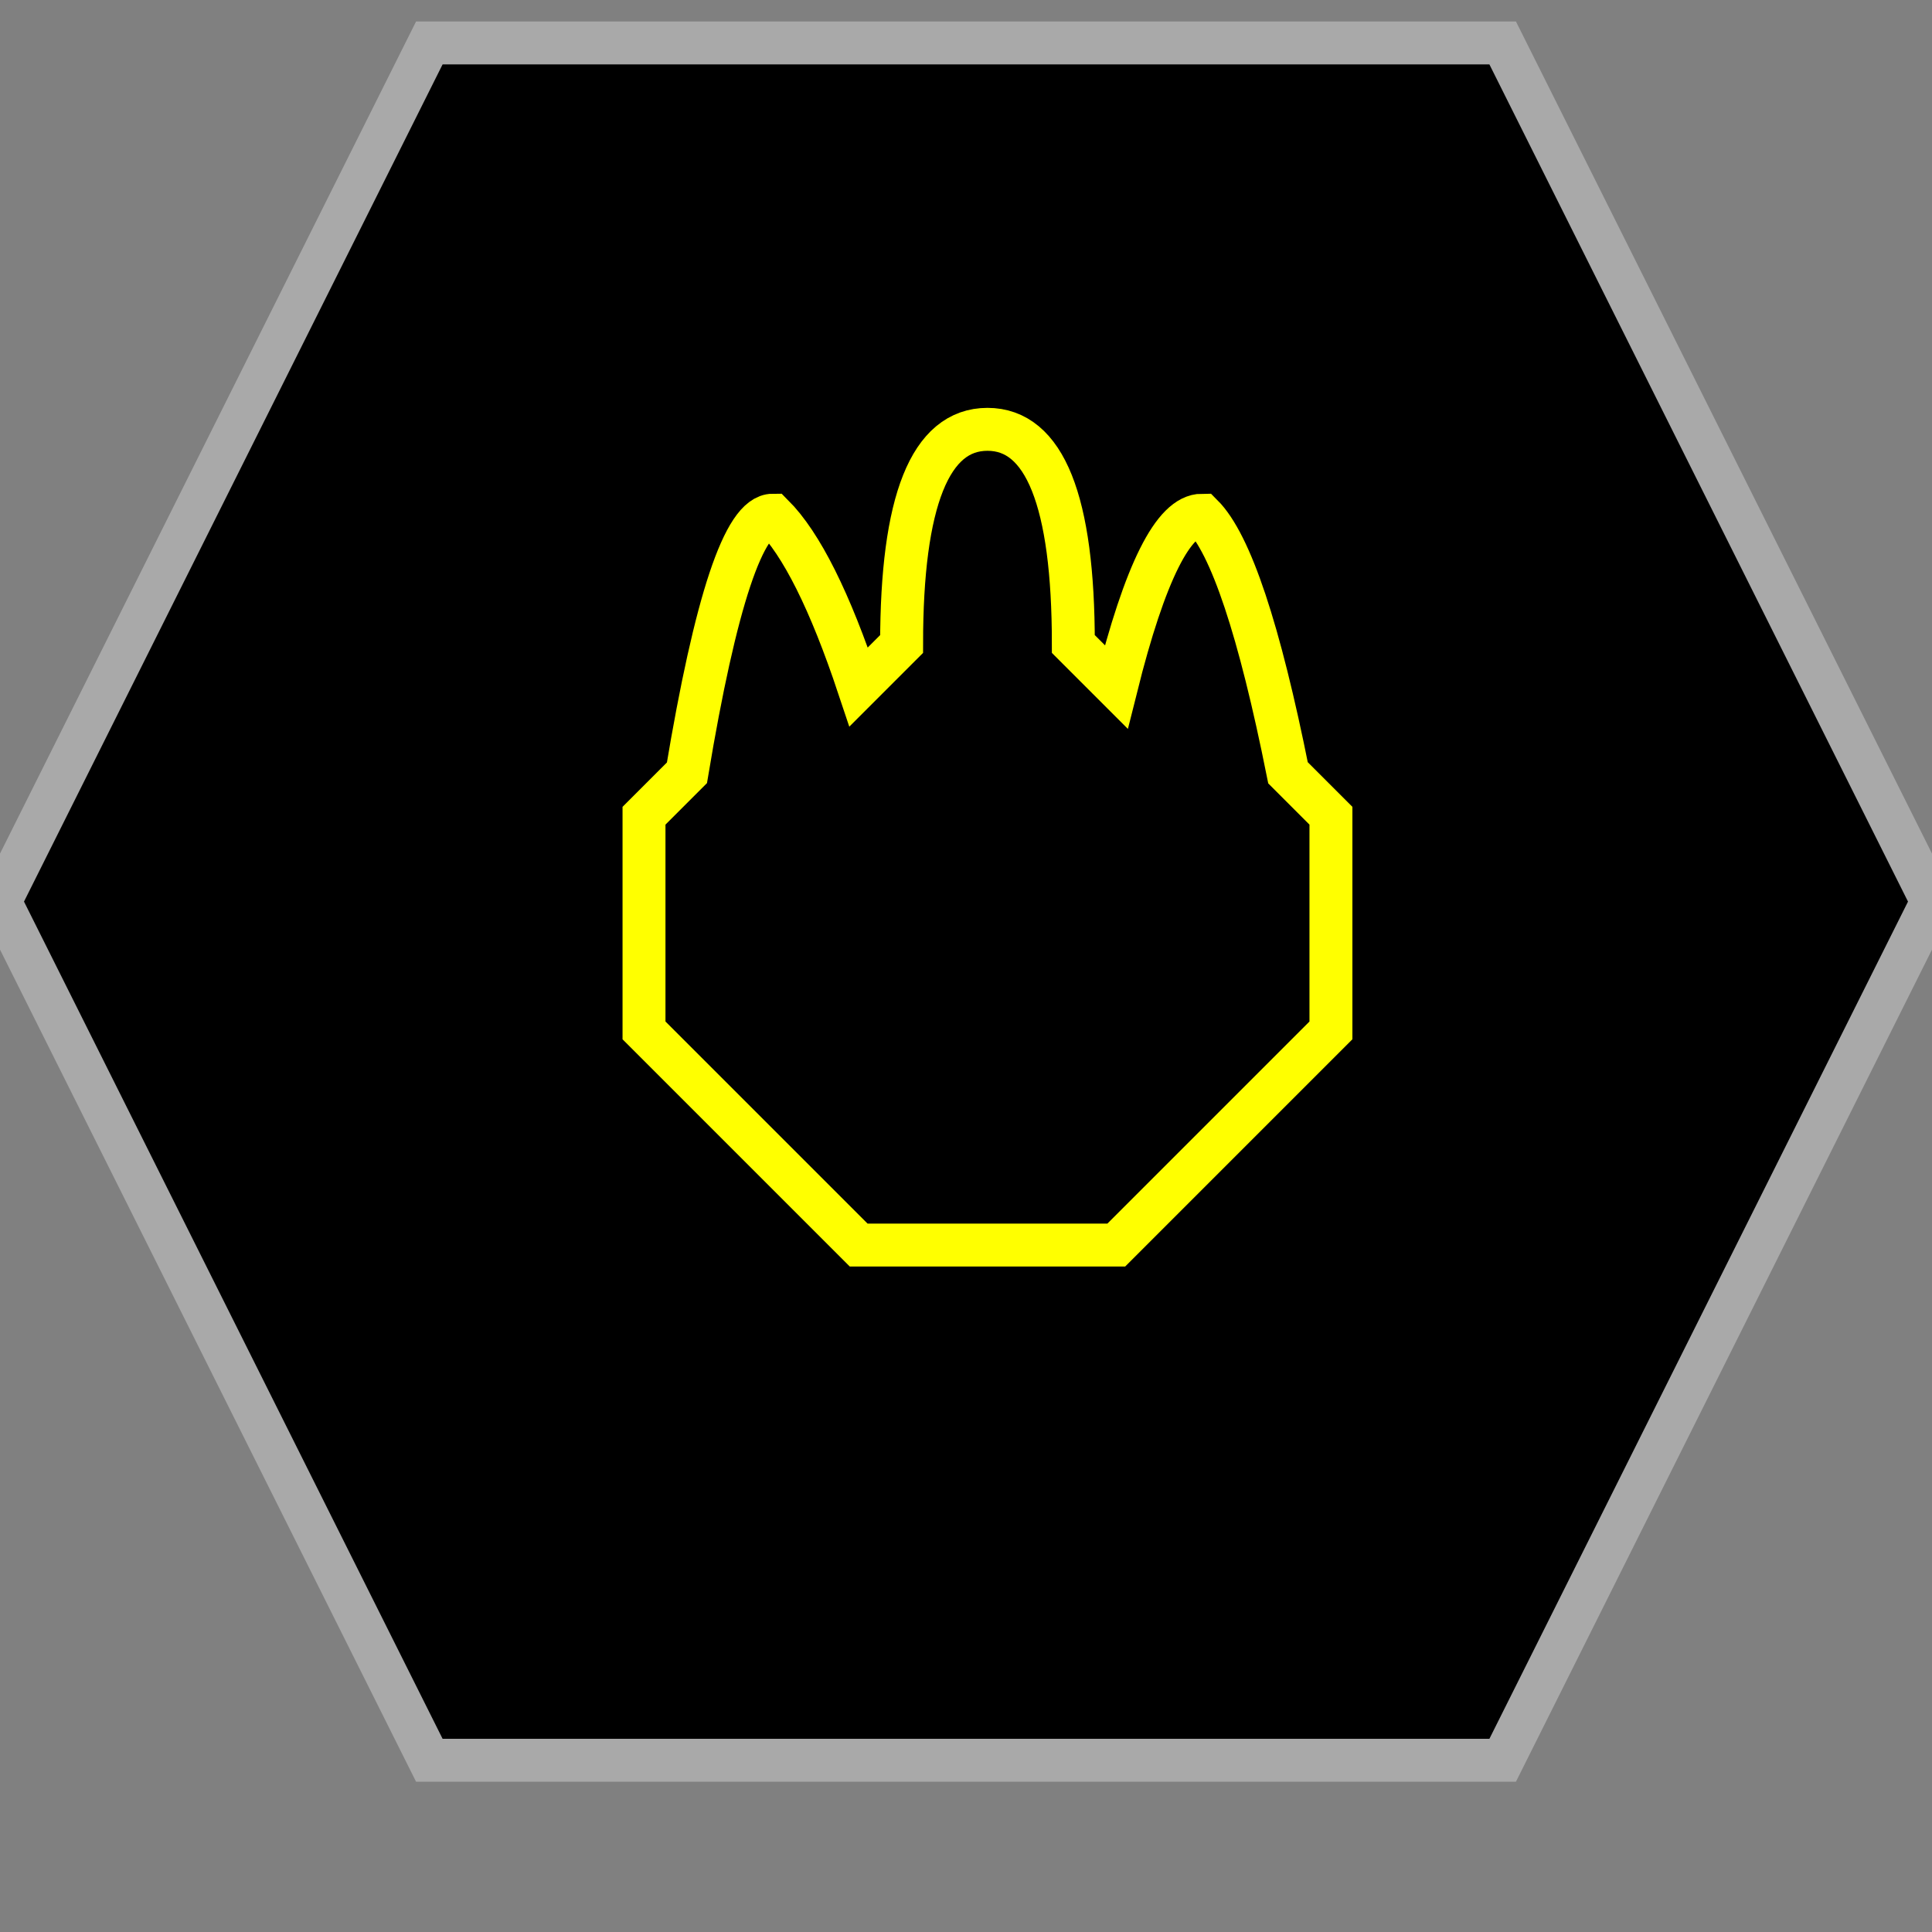 <?xml version="1.0" encoding="UTF-8"?>
<svg version="1.1" baseProfile="full" style="fill-opacity: 1; color-interpolation: auto; stroke: black; text-rendering: auto; stroke-linecap: square; stroke-miterlimit: 10; stroke-opacity: 1; shape-rendering: auto; fill: black; stroke-dasharray: none; font-weight: normal; stroke-width: 1; font-family: 'Dialog'; font-style: normal; stroke-linejoin: miter; stroke-dashoffset: 0pt; image-rendering: auto;" xmlns="http://www.w3.org/2000/svg" xmlns:xlink="http://www.w3.org/1999/xlink" xmlns:ev="http://www.w3.org/2001/xml-events" width="45" height="45">
  <rect width="100%" height="100%" fill="#808080" stroke="none"/>
  <defs id="genericDefs"/>
<g style="fill: black; stroke: darkgrey;"><path d="M10 41l-10 -20 10 -20 25 0 10 20 -10 20 Z"/></g>
<g style="fill: black; font-family: monospace; stroke: yellow;" transform="translate(23,21)" >

<!-- ISC DD -->
<path d="M 0 -11 q -2 0 -2 5 l -1 1 q -1 -3 -2 -4 -1 0 -2 6 l -1 1 0 5 5 5 6 0 5 -5 0 -5 -1 -1 q -1 -5 -2 -6 -1 0 -2 4 l -1 -1 q 0 -5 -2 -5 Z" />

</g>
</svg>
